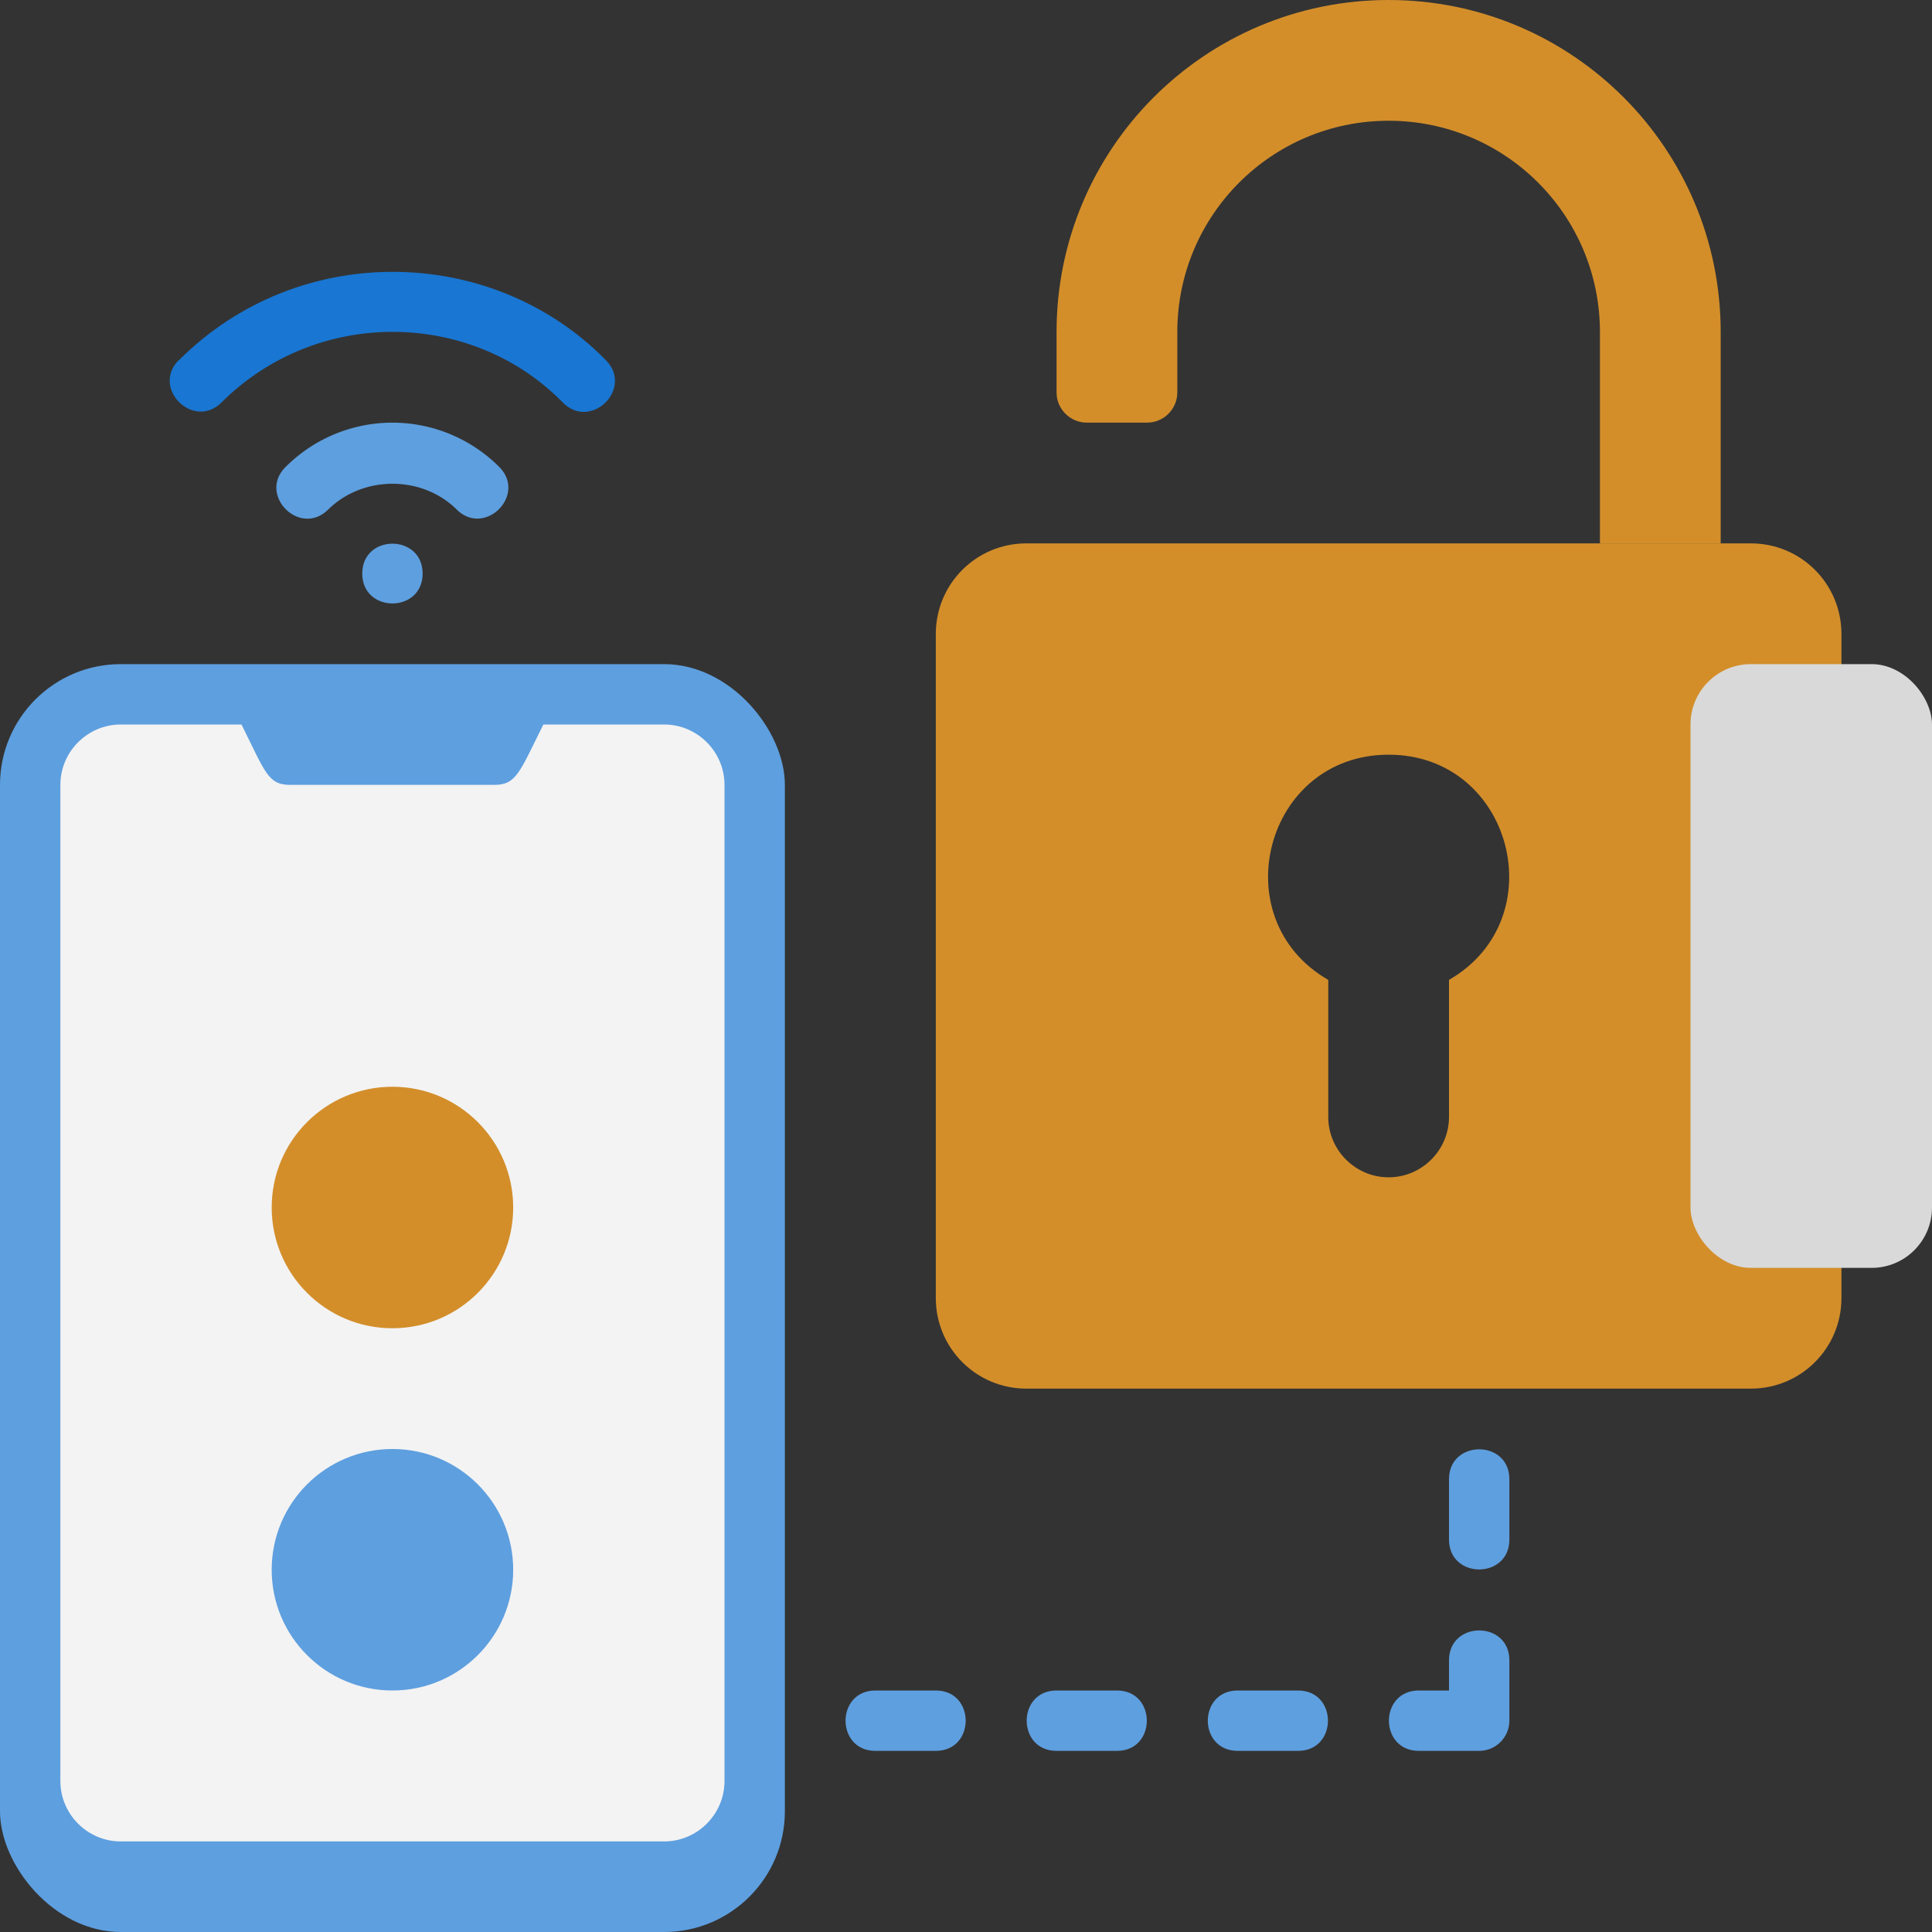 <svg xmlns="http://www.w3.org/2000/svg" viewBox="0 0 64 64" xmlns:v="https://vecta.io/nano"><rect x="0" y="0" width="64" height="64" fill="#333333" stroke="none"/><rect y="22" width="26" height="42" rx="4" fill="#5e9fdf"/><path d="M24 26v33c0 1.1-.9 2-2 2H4c-1.1 0-2-.9-2-2V26c0-1.1.9-2 2-2h4c.8 1.61.88 2 1.62 2h6.76c.73 0 .84-.44 1.62-2h4c1.1 0 2 .9 2 2z" fill="#f3f3f3"/><circle cx="13" cy="40" r="4" fill="#d38e2a"/><g fill="#5e9fdf"><circle cx="13" cy="52" r="4"/><path d="M15.13 16.88c-1.15-1.14-3.1-1.14-4.26 0-.94.93-2.35-.5-1.4-1.42a5 5 0 0 1 7.06 0c.94.93-.47 2.34-1.4 1.42z"/></g><path d="M5.93 11.93c3.97-3.97 10.38-3.83 14.14 0 .93.94-.5 2.35-1.43 1.4-3.01-3.07-8.13-3.16-11.3 0-.93.93-2.35-.48-1.41-1.41z" fill="#1976d2"/><path d="M14,19c0-1.32-2-1.32-2,0s2,1.32,2,0Z" fill="#5e9fdf"/><g fill="#d38e2a"><path d="M58 18H34c-1.66 0-3 1.34-3 3v22c0 1.66 1.34 3 3 3h24c1.66 0 3-1.34 3-3V21c0-1.66-1.34-3-3-3zM48 32.46V37c0 1.1-.9 2-2 2s-2-.9-2-2v-4.54C40.49 30.44 41.9 25 46 25s5.51 5.44 2 7.46z"/><path d="M57,11v7h-4v-7c0-3.87-3.13-7-7-7s-7,3.13-7,7v2c0,.55-.45,1-1,1h-2c-.55,0-1-.45-1-1v-2c0-6.08,4.92-11,11-11s11,4.92,11,11Z"/></g><rect x="56" y="22" width="8" height="20" rx="2" fill="#d9d9d9"/><path d="M48 51v-2c0-1.32 2-1.32 2 0v2c0 1.32-2 1.32-2 0zm1 7h-2c-1.32 0-1.32-2 0-2h1v-1c0-1.32 2-1.32 2 0v2c0 .55-.45 1-1 1zm-6 0h-2c-1.32 0-1.32-2 0-2h2c1.32 0 1.32 2 0 2zm-6 0h-2c-1.32 0-1.32-2 0-2h2c1.32 0 1.32 2 0 2zm-6 0h-2c-1.32 0-1.32-2 0-2h2c1.32 0 1.32 2 0 2z" fill="#5e9fdf"/></svg>